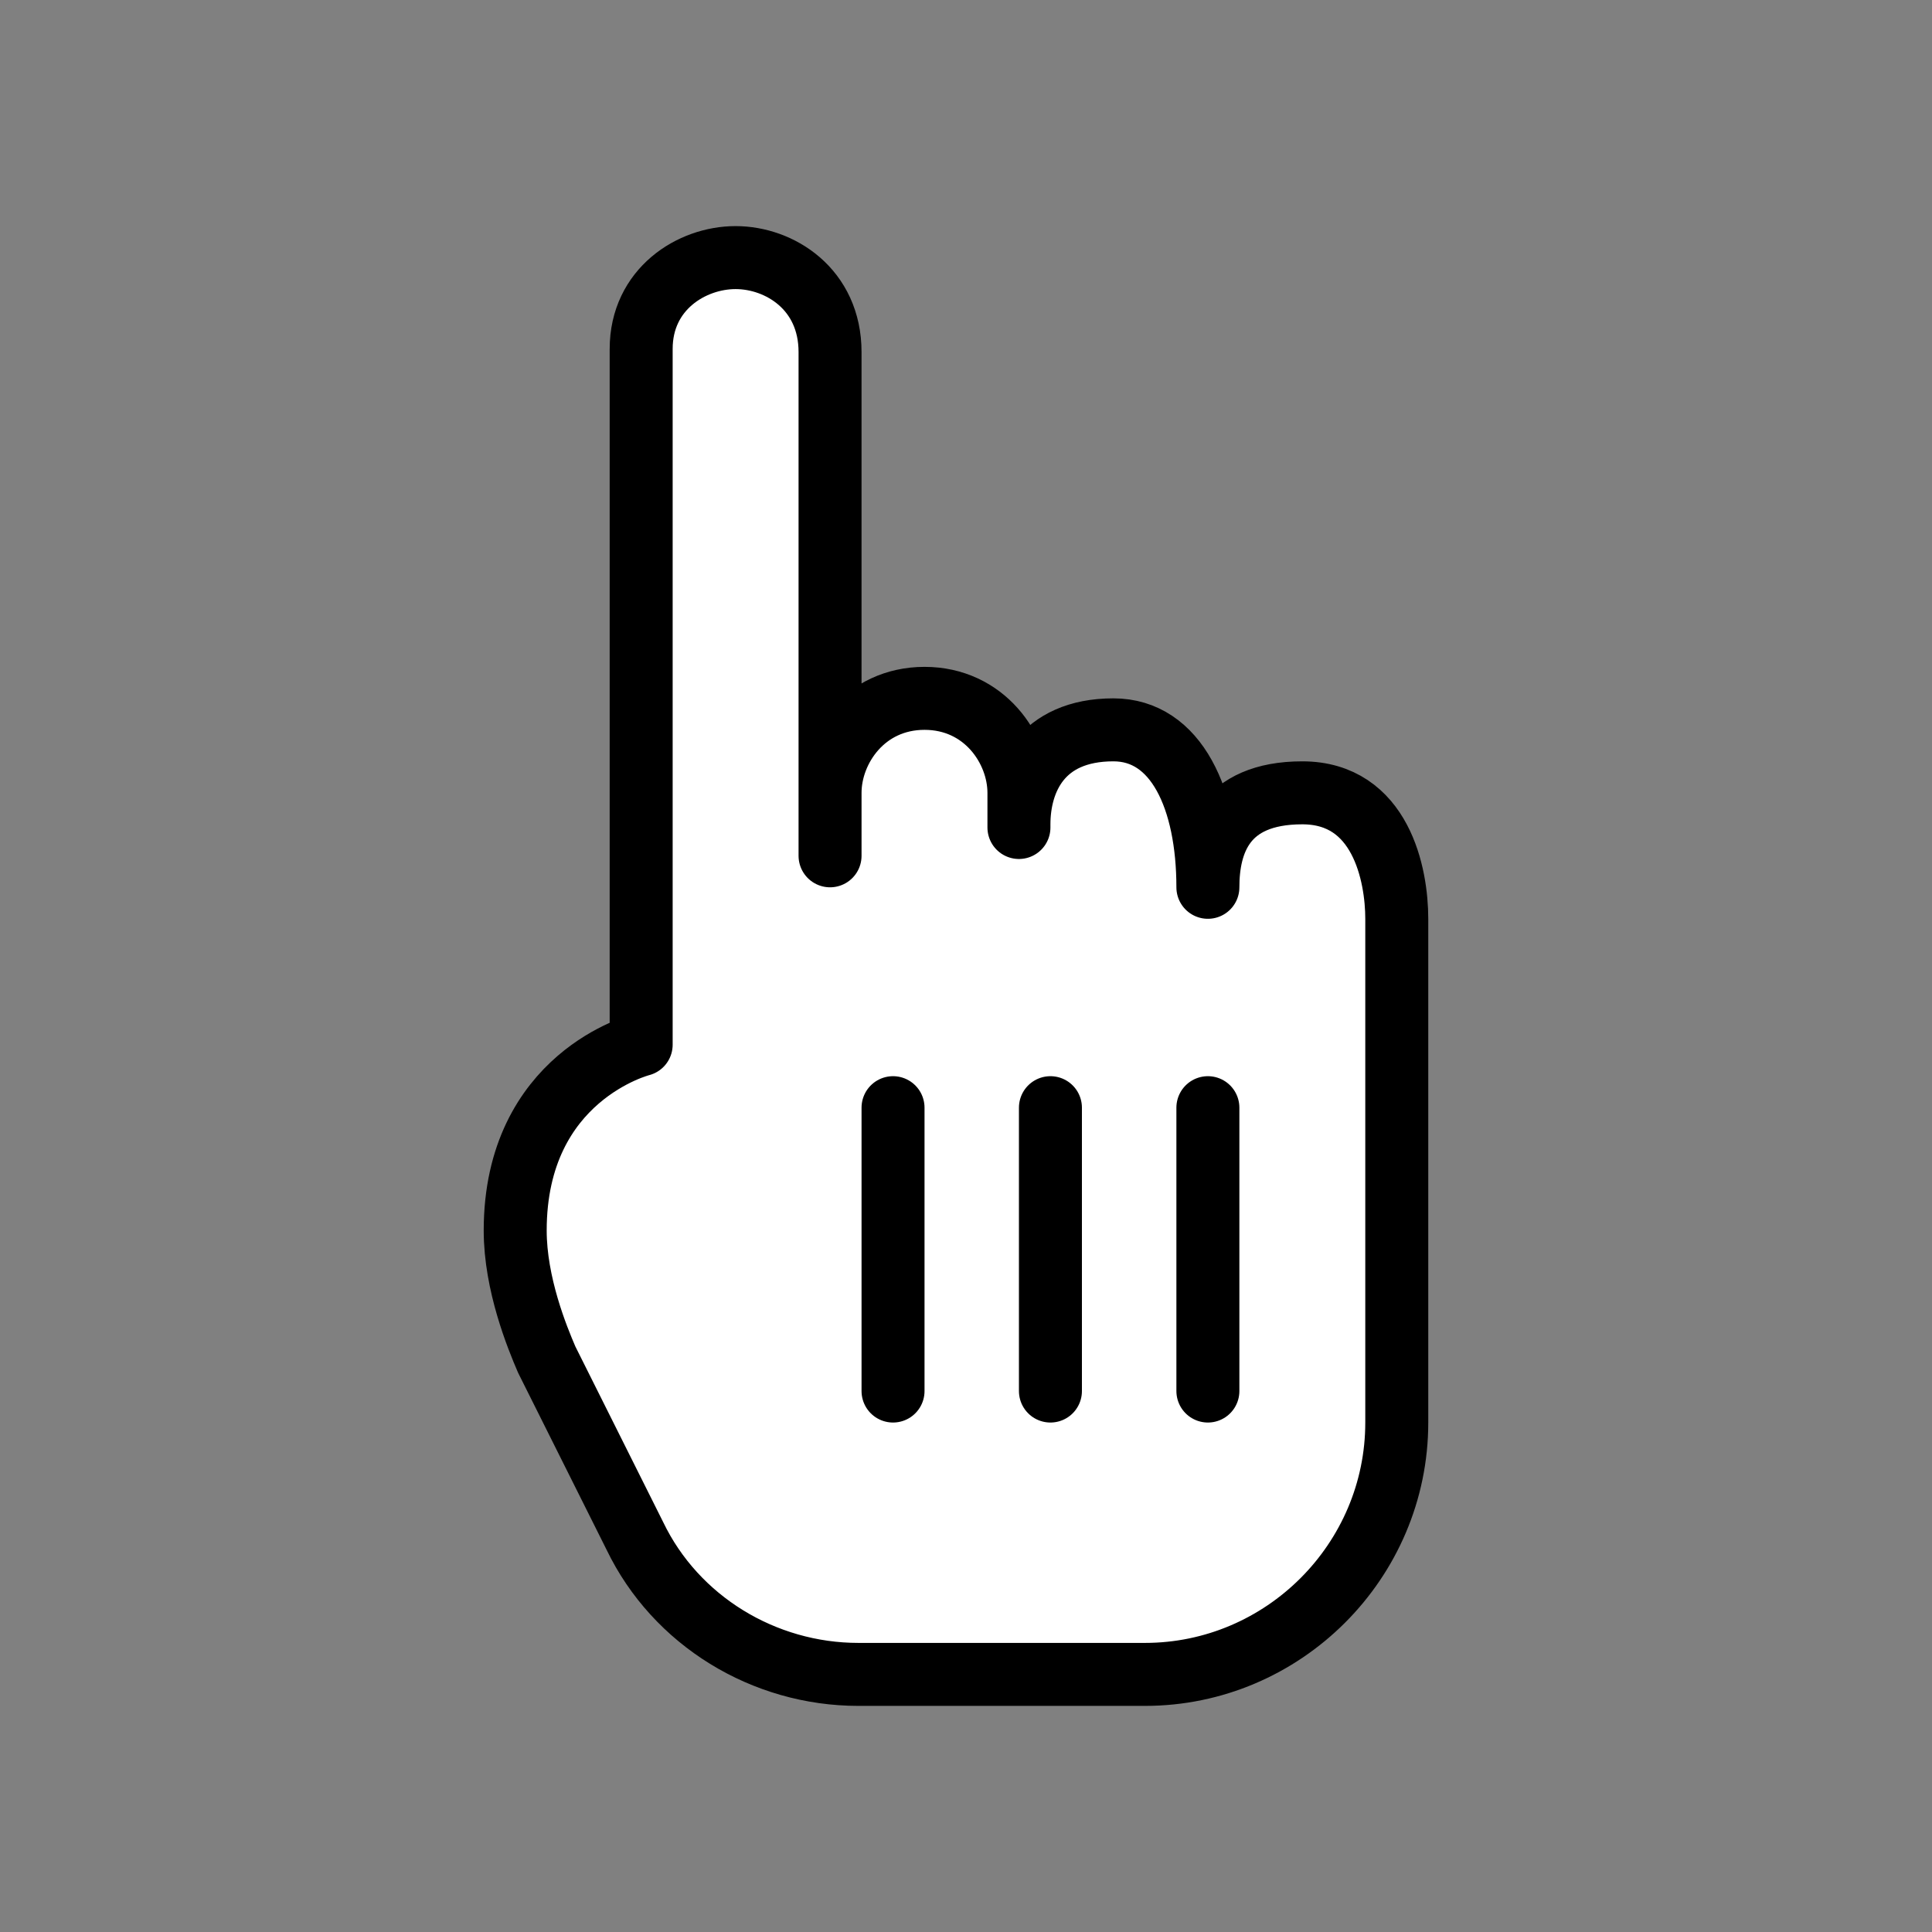<svg width="30" height="30" viewBox="0 0 30 30" fill="none" xmlns="http://www.w3.org/2000/svg">
<rect x="0" y="0" width="30" height="30" fill="#808080" stroke="none"/>
<path d="M9.858 23.849L8.489 21.111C8.342 20.769 8 19.938 8 19.107C8 16.711 9.956 16.222 9.956 16.222V5.418C9.956 4.489 10.738 4 11.422 4C12.107 4 12.889 4.489 12.889 5.467V13.289V12.311C12.889 11.627 13.427 10.844 14.356 10.844C15.284 10.844 15.822 11.627 15.822 12.311C15.822 12.311 15.822 13.044 15.822 12.8C15.822 12.116 16.164 11.333 17.289 11.333C18.267 11.333 18.756 12.409 18.756 13.778C18.756 13.093 19 12.311 20.222 12.311C21.444 12.311 21.689 13.582 21.689 14.267V22.089C21.689 24.24 19.929 26 17.778 26H13.329C11.862 26 10.493 25.169 9.858 23.849ZM13.867 21.6V17.2V21.6ZM16.311 21.6V17.2V21.6ZM18.756 21.6V17.2V21.6Z" fill="white"/>
<path d="M18.756 21.6V17.2M9.858 23.849L8.489 21.111C8.342 20.769 8 19.938 8 19.107C8 16.711 9.956 16.222 9.956 16.222V5.418C9.956 4.489 10.738 4 11.422 4C12.107 4 12.889 4.489 12.889 5.467V13.289V12.311C12.889 11.627 13.427 10.844 14.356 10.844C15.284 10.844 15.822 11.627 15.822 12.311C15.822 12.311 15.822 13.044 15.822 12.8C15.822 12.116 16.164 11.333 17.289 11.333C18.267 11.333 18.756 12.409 18.756 13.778C18.756 13.093 19 12.311 20.222 12.311C21.444 12.311 21.689 13.582 21.689 14.267V22.089C21.689 24.24 19.929 26 17.778 26H13.329C11.862 26 10.493 25.169 9.858 23.849ZM13.867 21.6V17.2V21.6ZM16.311 21.6V17.2V21.6Z" stroke="black" stroke-width="0.978" stroke-miterlimit="10" stroke-linecap="round" stroke-linejoin="round"/>
</svg>
